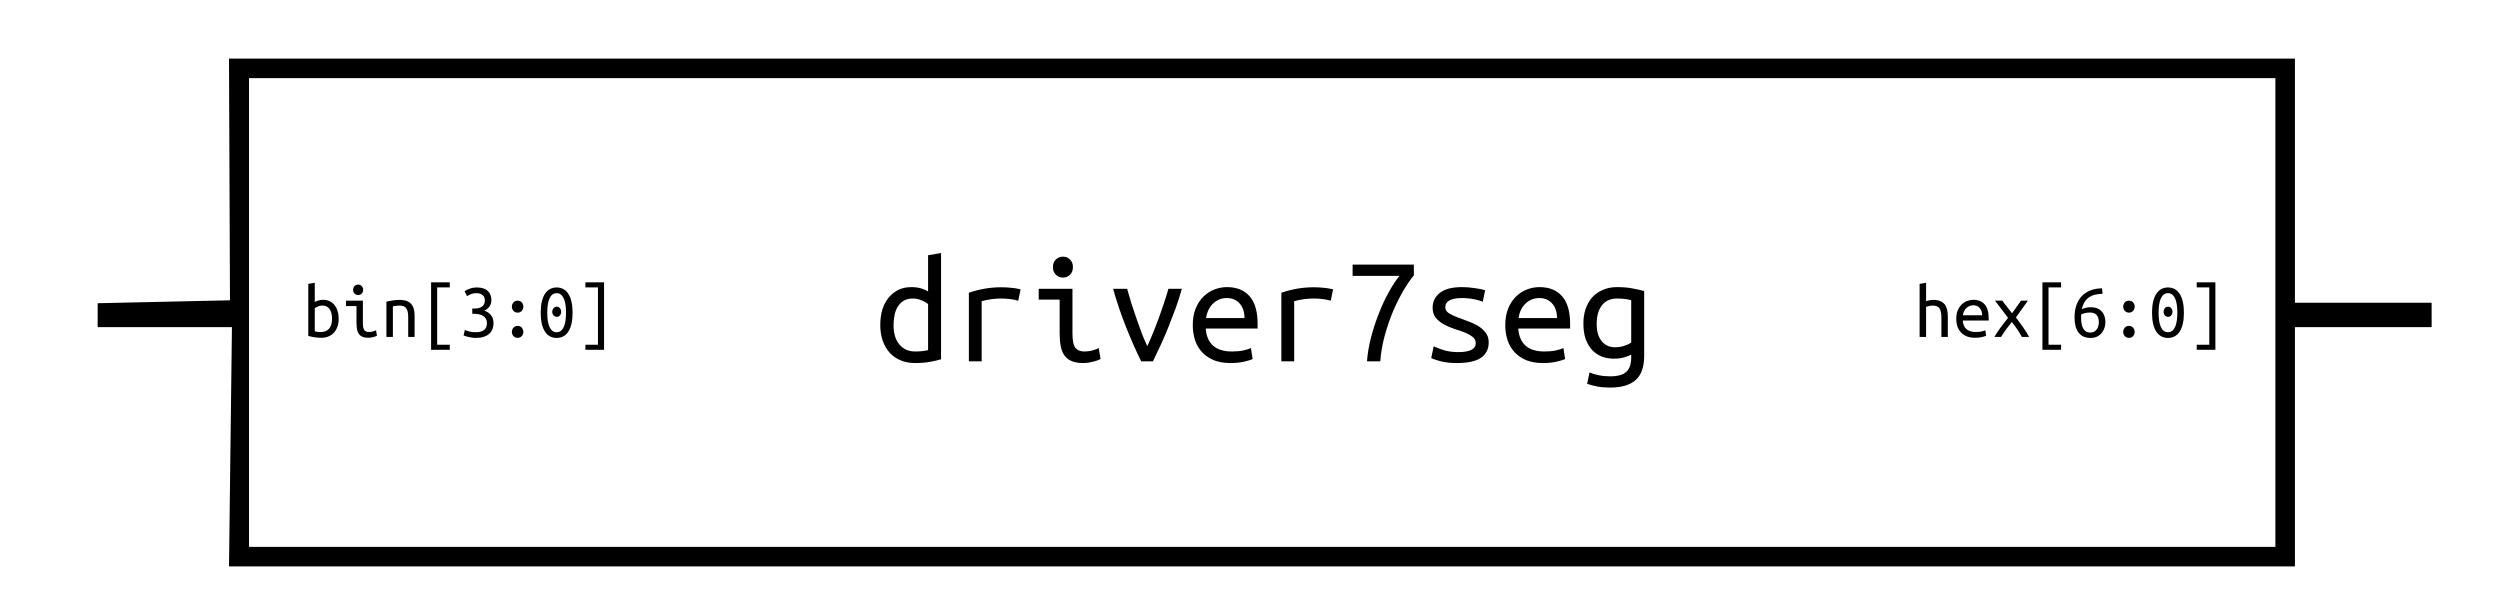 <svg width="512" height="126" viewBox="0 0 512 126" fill="none" xmlns="http://www.w3.org/2000/svg">
<path d="M47 36.7L47.1 61.5L33.6 61.8L20 62.1V64.5V67H33.8H47.5L47.2 91.5L46.9 116H258.5H470V91.5V67H484H498V64.5V62H484H470V37V12H258.5H46.9L47 36.7ZM466 64V112H258.5H51V64V16H258.5H466V64Z" fill="black"/>
<path d="M64.464 61.848C64.624 61.752 64.853 61.656 65.152 61.56C65.461 61.453 65.803 61.4 66.176 61.4C66.677 61.4 67.125 61.496 67.52 61.688C67.915 61.88 68.245 62.147 68.512 62.488C68.789 62.829 68.997 63.24 69.136 63.72C69.285 64.189 69.36 64.712 69.36 65.288C69.36 65.885 69.275 66.424 69.104 66.904C68.933 67.384 68.693 67.795 68.384 68.136C68.075 68.467 67.701 68.723 67.264 68.904C66.827 69.085 66.341 69.176 65.808 69.176C65.221 69.176 64.699 69.133 64.24 69.048C63.781 68.963 63.413 68.877 63.136 68.792V58.136L64.464 57.912V61.848ZM64.464 67.848C64.667 67.901 64.869 67.944 65.072 67.976C65.275 67.997 65.467 68.008 65.648 68.008C66.384 68.008 66.96 67.784 67.376 67.336C67.792 66.877 68 66.195 68 65.288C68 64.904 67.963 64.547 67.888 64.216C67.813 63.875 67.696 63.587 67.536 63.352C67.376 63.107 67.168 62.915 66.912 62.776C66.667 62.637 66.368 62.568 66.016 62.568C65.707 62.568 65.408 62.632 65.12 62.76C64.832 62.877 64.613 63.005 64.464 63.144V67.848ZM73.344 60.424C73.067 60.424 72.827 60.328 72.624 60.136C72.421 59.944 72.32 59.683 72.32 59.352C72.32 59.021 72.421 58.76 72.624 58.568C72.827 58.376 73.067 58.28 73.344 58.28C73.632 58.28 73.872 58.376 74.064 58.568C74.267 58.76 74.368 59.021 74.368 59.352C74.368 59.683 74.267 59.944 74.064 60.136C73.872 60.328 73.632 60.424 73.344 60.424ZM73.008 62.68H70.864V61.576H74.32V66.136C74.32 66.872 74.421 67.368 74.624 67.624C74.827 67.869 75.131 67.992 75.536 67.992C75.845 67.992 76.128 67.955 76.384 67.88C76.651 67.805 76.859 67.725 77.008 67.64L77.2 68.76C77.136 68.792 77.045 68.835 76.928 68.888C76.811 68.931 76.672 68.973 76.512 69.016C76.363 69.059 76.192 69.096 76 69.128C75.819 69.16 75.627 69.176 75.424 69.176C74.955 69.176 74.565 69.112 74.256 68.984C73.947 68.856 73.696 68.664 73.504 68.408C73.323 68.152 73.195 67.837 73.12 67.464C73.045 67.08 73.008 66.637 73.008 66.136V62.68ZM79.136 61.784C79.616 61.667 80.091 61.576 80.56 61.512C81.04 61.448 81.488 61.416 81.904 61.416C82.896 61.416 83.643 61.672 84.144 62.184C84.656 62.696 84.912 63.517 84.912 64.648V69H83.6V64.888C83.6 64.408 83.557 64.019 83.472 63.72C83.387 63.421 83.264 63.192 83.104 63.032C82.955 62.861 82.768 62.744 82.544 62.68C82.331 62.616 82.096 62.584 81.84 62.584C81.627 62.584 81.397 62.6 81.152 62.632C80.917 62.653 80.688 62.685 80.464 62.728V69H79.136V61.784ZM88.288 57.816H92.112V58.856H89.536V70.6H92.112V71.64H88.288V57.816ZM97.392 68.04C98.235 68.04 98.832 67.875 99.184 67.544C99.547 67.203 99.728 66.749 99.728 66.184C99.728 65.821 99.653 65.517 99.504 65.272C99.355 65.027 99.157 64.829 98.912 64.68C98.667 64.531 98.384 64.424 98.064 64.36C97.744 64.296 97.408 64.264 97.056 64.264H96.72V63.192H97.184C97.419 63.192 97.659 63.171 97.904 63.128C98.16 63.075 98.389 62.989 98.592 62.872C98.805 62.744 98.976 62.573 99.104 62.36C99.232 62.147 99.296 61.875 99.296 61.544C99.296 61 99.125 60.616 98.784 60.392C98.453 60.157 98.064 60.04 97.616 60.04C97.157 60.04 96.768 60.109 96.448 60.248C96.128 60.376 95.861 60.509 95.648 60.648L95.136 59.64C95.36 59.48 95.696 59.315 96.144 59.144C96.603 58.963 97.109 58.872 97.664 58.872C98.187 58.872 98.635 58.936 99.008 59.064C99.381 59.192 99.685 59.373 99.92 59.608C100.165 59.843 100.347 60.12 100.464 60.44C100.581 60.749 100.64 61.091 100.64 61.464C100.64 61.987 100.501 62.429 100.224 62.792C99.957 63.155 99.611 63.432 99.184 63.624C99.696 63.773 100.139 64.067 100.512 64.504C100.885 64.931 101.072 65.501 101.072 66.216C101.072 66.643 100.997 67.043 100.848 67.416C100.709 67.779 100.491 68.093 100.192 68.36C99.904 68.627 99.525 68.835 99.056 68.984C98.597 69.133 98.048 69.208 97.408 69.208C97.163 69.208 96.907 69.187 96.64 69.144C96.384 69.112 96.144 69.064 95.92 69C95.696 68.947 95.493 68.893 95.312 68.84C95.141 68.776 95.019 68.728 94.944 68.696L95.2 67.56C95.371 67.645 95.643 67.747 96.016 67.864C96.389 67.981 96.848 68.04 97.392 68.04ZM107.184 67.976C107.184 68.296 107.077 68.579 106.864 68.824C106.651 69.069 106.368 69.192 106.016 69.192C105.653 69.192 105.365 69.069 105.152 68.824C104.939 68.579 104.832 68.296 104.832 67.976C104.832 67.645 104.939 67.357 105.152 67.112C105.365 66.867 105.653 66.744 106.016 66.744C106.368 66.744 106.651 66.867 106.864 67.112C107.077 67.357 107.184 67.645 107.184 67.976ZM107.184 62.808C107.184 63.128 107.077 63.411 106.864 63.656C106.651 63.901 106.368 64.024 106.016 64.024C105.653 64.024 105.365 63.901 105.152 63.656C104.939 63.411 104.832 63.128 104.832 62.808C104.832 62.477 104.939 62.189 105.152 61.944C105.365 61.699 105.653 61.576 106.016 61.576C106.368 61.576 106.651 61.699 106.864 61.944C107.077 62.189 107.184 62.477 107.184 62.808ZM114.928 63.864C114.928 64.141 114.843 64.381 114.672 64.584C114.512 64.787 114.299 64.888 114.032 64.888C113.755 64.888 113.531 64.787 113.36 64.584C113.189 64.381 113.104 64.141 113.104 63.864C113.104 63.587 113.189 63.341 113.36 63.128C113.531 62.915 113.755 62.808 114.032 62.808C114.299 62.808 114.512 62.915 114.672 63.128C114.843 63.341 114.928 63.587 114.928 63.864ZM110.736 64.04C110.736 62.376 111.019 61.101 111.584 60.216C112.16 59.32 112.965 58.872 114 58.872C115.045 58.872 115.851 59.32 116.416 60.216C116.981 61.101 117.264 62.376 117.264 64.04C117.264 65.704 116.981 66.984 116.416 67.88C115.851 68.765 115.045 69.208 114 69.208C112.965 69.208 112.16 68.765 111.584 67.88C111.019 66.984 110.736 65.704 110.736 64.04ZM115.92 64.04C115.92 63.496 115.888 62.984 115.824 62.504C115.76 62.013 115.653 61.587 115.504 61.224C115.355 60.861 115.157 60.573 114.912 60.36C114.667 60.147 114.363 60.04 114 60.04C113.637 60.04 113.333 60.147 113.088 60.36C112.843 60.573 112.645 60.861 112.496 61.224C112.347 61.587 112.24 62.013 112.176 62.504C112.112 62.984 112.08 63.496 112.08 64.04C112.08 64.584 112.112 65.101 112.176 65.592C112.24 66.072 112.347 66.493 112.496 66.856C112.645 67.219 112.843 67.507 113.088 67.72C113.333 67.933 113.637 68.04 114 68.04C114.363 68.04 114.667 67.933 114.912 67.72C115.157 67.507 115.355 67.219 115.504 66.856C115.653 66.493 115.76 66.072 115.824 65.592C115.888 65.101 115.92 64.584 115.92 64.04ZM123.712 71.64H119.888V70.6H122.464V58.856H119.888V57.816H123.712V71.64Z" fill="black"/>
<path d="M393.136 69V58.136L394.464 57.912V61.688C394.677 61.603 394.917 61.539 395.184 61.496C395.451 61.443 395.712 61.416 395.968 61.416C396.533 61.416 397.003 61.501 397.376 61.672C397.76 61.832 398.064 62.061 398.288 62.36C398.512 62.659 398.672 63.016 398.768 63.432C398.864 63.848 398.912 64.307 398.912 64.808V69H397.6V65.096C397.6 64.179 397.472 63.533 397.216 63.16C396.96 62.776 396.501 62.584 395.84 62.584C395.563 62.584 395.291 62.616 395.024 62.68C394.768 62.733 394.581 62.787 394.464 62.84V69H393.136ZM404.144 61.4C405.147 61.4 405.92 61.715 406.464 62.344C407.008 62.963 407.28 63.907 407.28 65.176V65.64H401.968C402.021 66.408 402.272 66.995 402.72 67.4C403.179 67.795 403.819 67.992 404.64 67.992C405.109 67.992 405.509 67.955 405.84 67.88C406.171 67.805 406.421 67.725 406.592 67.64L406.768 68.76C406.608 68.845 406.32 68.936 405.904 69.032C405.488 69.128 405.019 69.176 404.496 69.176C403.856 69.176 403.291 69.08 402.8 68.888C402.32 68.685 401.92 68.413 401.6 68.072C401.28 67.731 401.04 67.325 400.88 66.856C400.72 66.376 400.64 65.859 400.64 65.304C400.64 64.643 400.741 64.067 400.944 63.576C401.147 63.085 401.413 62.68 401.744 62.36C402.075 62.04 402.448 61.8 402.864 61.64C403.28 61.48 403.707 61.4 404.144 61.4ZM405.936 64.568C405.936 63.939 405.771 63.443 405.44 63.08C405.109 62.707 404.672 62.52 404.128 62.52C403.819 62.52 403.536 62.579 403.28 62.696C403.035 62.813 402.821 62.968 402.64 63.16C402.459 63.352 402.315 63.571 402.208 63.816C402.101 64.061 402.032 64.312 402 64.568H405.936ZM414.08 69C413.973 68.787 413.84 68.552 413.68 68.296C413.531 68.04 413.365 67.779 413.184 67.512C413.003 67.235 412.811 66.963 412.608 66.696C412.416 66.429 412.224 66.179 412.032 65.944C411.84 66.189 411.637 66.445 411.424 66.712C411.211 66.979 411.003 67.251 410.8 67.528C410.608 67.795 410.427 68.056 410.256 68.312C410.085 68.568 409.941 68.797 409.824 69H408.464C408.816 68.36 409.243 67.704 409.744 67.032C410.256 66.349 410.757 65.704 411.248 65.096L408.576 61.576H410.064L412.064 64.168L413.904 61.576H415.312L412.864 65.016C413.344 65.645 413.824 66.301 414.304 66.984C414.795 67.667 415.211 68.339 415.552 69H414.08ZM418.288 57.816H422.112V58.856H419.536V70.6H422.112V71.64H418.288V57.816ZM424.864 65.032C424.864 64.072 424.992 63.224 425.248 62.488C425.515 61.741 425.888 61.117 426.368 60.616C426.859 60.115 427.451 59.731 428.144 59.464C428.837 59.197 429.621 59.059 430.496 59.048L430.608 60.168C430.043 60.179 429.525 60.243 429.056 60.36C428.597 60.467 428.187 60.648 427.824 60.904C427.461 61.149 427.157 61.469 426.912 61.864C426.667 62.259 426.48 62.744 426.352 63.32C426.608 63.203 426.885 63.107 427.184 63.032C427.493 62.957 427.819 62.92 428.16 62.92C428.715 62.92 429.184 63.005 429.568 63.176C429.963 63.347 430.277 63.576 430.512 63.864C430.747 64.141 430.917 64.467 431.024 64.84C431.131 65.213 431.184 65.597 431.184 65.992C431.184 66.355 431.125 66.728 431.008 67.112C430.891 67.485 430.709 67.832 430.464 68.152C430.219 68.461 429.904 68.717 429.52 68.92C429.136 69.112 428.677 69.208 428.144 69.208C427.045 69.208 426.224 68.84 425.68 68.104C425.136 67.368 424.864 66.344 424.864 65.032ZM428.016 64.008C427.675 64.008 427.36 64.04 427.072 64.104C426.795 64.168 426.512 64.264 426.224 64.392C426.213 64.499 426.208 64.605 426.208 64.712C426.208 64.808 426.208 64.915 426.208 65.032C426.208 65.448 426.235 65.843 426.288 66.216C426.352 66.579 426.453 66.904 426.592 67.192C426.741 67.469 426.939 67.693 427.184 67.864C427.429 68.024 427.744 68.104 428.128 68.104C428.448 68.104 428.715 68.04 428.928 67.912C429.141 67.773 429.317 67.603 429.456 67.4C429.595 67.197 429.691 66.973 429.744 66.728C429.808 66.472 429.84 66.232 429.84 66.008C429.84 65.357 429.691 64.861 429.392 64.52C429.104 64.179 428.645 64.008 428.016 64.008ZM437.184 67.976C437.184 68.296 437.077 68.579 436.864 68.824C436.651 69.069 436.368 69.192 436.016 69.192C435.653 69.192 435.365 69.069 435.152 68.824C434.939 68.579 434.832 68.296 434.832 67.976C434.832 67.645 434.939 67.357 435.152 67.112C435.365 66.867 435.653 66.744 436.016 66.744C436.368 66.744 436.651 66.867 436.864 67.112C437.077 67.357 437.184 67.645 437.184 67.976ZM437.184 62.808C437.184 63.128 437.077 63.411 436.864 63.656C436.651 63.901 436.368 64.024 436.016 64.024C435.653 64.024 435.365 63.901 435.152 63.656C434.939 63.411 434.832 63.128 434.832 62.808C434.832 62.477 434.939 62.189 435.152 61.944C435.365 61.699 435.653 61.576 436.016 61.576C436.368 61.576 436.651 61.699 436.864 61.944C437.077 62.189 437.184 62.477 437.184 62.808ZM444.928 63.864C444.928 64.141 444.843 64.381 444.672 64.584C444.512 64.787 444.299 64.888 444.032 64.888C443.755 64.888 443.531 64.787 443.36 64.584C443.189 64.381 443.104 64.141 443.104 63.864C443.104 63.587 443.189 63.341 443.36 63.128C443.531 62.915 443.755 62.808 444.032 62.808C444.299 62.808 444.512 62.915 444.672 63.128C444.843 63.341 444.928 63.587 444.928 63.864ZM440.736 64.04C440.736 62.376 441.019 61.101 441.584 60.216C442.16 59.32 442.965 58.872 444 58.872C445.045 58.872 445.851 59.32 446.416 60.216C446.981 61.101 447.264 62.376 447.264 64.04C447.264 65.704 446.981 66.984 446.416 67.88C445.851 68.765 445.045 69.208 444 69.208C442.965 69.208 442.16 68.765 441.584 67.88C441.019 66.984 440.736 65.704 440.736 64.04ZM445.92 64.04C445.92 63.496 445.888 62.984 445.824 62.504C445.76 62.013 445.653 61.587 445.504 61.224C445.355 60.861 445.157 60.573 444.912 60.36C444.667 60.147 444.363 60.04 444 60.04C443.637 60.04 443.333 60.147 443.088 60.36C442.843 60.573 442.645 60.861 442.496 61.224C442.347 61.587 442.24 62.013 442.176 62.504C442.112 62.984 442.08 63.496 442.08 64.04C442.08 64.584 442.112 65.101 442.176 65.592C442.24 66.072 442.347 66.493 442.496 66.856C442.645 67.219 442.843 67.507 443.088 67.72C443.333 67.933 443.637 68.04 444 68.04C444.363 68.04 444.667 67.933 444.912 67.72C445.157 67.507 445.355 67.219 445.504 66.856C445.653 66.493 445.76 66.072 445.824 65.592C445.888 65.101 445.92 64.584 445.92 64.04ZM453.712 71.64H449.888V70.6H452.464V58.856H449.888V57.816H453.712V71.64Z" fill="black"/>
<path d="M190.072 62.288C189.773 62.011 189.336 61.755 188.76 61.52C188.184 61.264 187.587 61.136 186.968 61.136C186.264 61.136 185.656 61.275 185.144 61.552C184.653 61.829 184.248 62.213 183.928 62.704C183.608 63.173 183.373 63.749 183.224 64.432C183.075 65.093 183 65.808 183 66.576C183 68.304 183.405 69.637 184.216 70.576C185.027 71.515 186.083 71.984 187.384 71.984C188.045 71.984 188.6 71.952 189.048 71.888C189.517 71.824 189.859 71.76 190.072 71.696V62.288ZM190.072 52.272L192.728 51.824V73.584C192.152 73.755 191.416 73.925 190.52 74.096C189.624 74.267 188.579 74.352 187.384 74.352C186.317 74.352 185.347 74.171 184.472 73.808C183.597 73.445 182.851 72.933 182.232 72.272C181.613 71.589 181.133 70.768 180.792 69.808C180.451 68.848 180.28 67.771 180.28 66.576C180.28 65.424 180.419 64.379 180.696 63.44C180.995 62.48 181.421 61.659 181.976 60.976C182.531 60.293 183.192 59.76 183.96 59.376C184.749 58.992 185.645 58.8 186.648 58.8C187.437 58.8 188.131 58.896 188.728 59.088C189.325 59.28 189.773 59.483 190.072 59.696V52.272ZM198.424 74V59.952C200.6 59.205 202.797 58.832 205.016 58.832C205.699 58.832 206.349 58.864 206.968 58.928C207.587 58.971 208.269 59.077 209.016 59.248L208.536 61.584C207.853 61.392 207.245 61.275 206.712 61.232C206.2 61.168 205.635 61.136 205.016 61.136C203.715 61.136 202.392 61.317 201.048 61.68V74H198.424ZM217.688 56.848C217.133 56.848 216.653 56.656 216.248 56.272C215.843 55.888 215.64 55.365 215.64 54.704C215.64 54.043 215.843 53.52 216.248 53.136C216.653 52.752 217.133 52.56 217.688 52.56C218.264 52.56 218.744 52.752 219.128 53.136C219.533 53.52 219.736 54.043 219.736 54.704C219.736 55.365 219.533 55.888 219.128 56.272C218.744 56.656 218.264 56.848 217.688 56.848ZM217.016 61.36H212.728V59.152H219.64V68.272C219.64 69.744 219.843 70.736 220.248 71.248C220.653 71.739 221.261 71.984 222.072 71.984C222.691 71.984 223.256 71.909 223.768 71.76C224.301 71.611 224.717 71.451 225.016 71.28L225.4 73.52C225.272 73.584 225.091 73.669 224.856 73.776C224.621 73.861 224.344 73.947 224.024 74.032C223.725 74.117 223.384 74.192 223 74.256C222.637 74.32 222.253 74.352 221.848 74.352C220.909 74.352 220.131 74.224 219.512 73.968C218.893 73.712 218.392 73.328 218.008 72.816C217.645 72.304 217.389 71.675 217.24 70.928C217.091 70.16 217.016 69.275 217.016 68.272V61.36ZM242.04 59.152C241.656 60.539 241.219 61.904 240.728 63.248C240.237 64.571 239.736 65.872 239.224 67.152C238.712 68.411 238.189 69.616 237.656 70.768C237.123 71.92 236.611 72.997 236.12 74H233.72C232.717 71.995 231.704 69.712 230.68 67.152C229.656 64.592 228.749 61.925 227.96 59.152H230.84C231.096 60.091 231.384 61.083 231.704 62.128C232.045 63.173 232.397 64.219 232.76 65.264C233.123 66.309 233.485 67.323 233.848 68.304C234.232 69.264 234.605 70.128 234.968 70.896C235.331 70.128 235.704 69.264 236.088 68.304C236.493 67.323 236.888 66.309 237.272 65.264C237.656 64.219 238.019 63.173 238.36 62.128C238.723 61.083 239.032 60.091 239.288 59.152H242.04ZM251.288 58.8C253.293 58.8 254.84 59.429 255.928 60.688C257.016 61.925 257.56 63.813 257.56 66.352V67.28H246.936C247.043 68.816 247.544 69.989 248.44 70.8C249.357 71.589 250.637 71.984 252.28 71.984C253.219 71.984 254.019 71.909 254.68 71.76C255.341 71.611 255.843 71.451 256.184 71.28L256.536 73.52C256.216 73.691 255.64 73.872 254.808 74.064C253.976 74.256 253.037 74.352 251.992 74.352C250.712 74.352 249.581 74.16 248.6 73.776C247.64 73.371 246.84 72.827 246.2 72.144C245.56 71.461 245.08 70.651 244.76 69.712C244.44 68.752 244.28 67.717 244.28 66.608C244.28 65.285 244.483 64.133 244.888 63.152C245.293 62.171 245.827 61.36 246.488 60.72C247.149 60.08 247.896 59.6 248.728 59.28C249.56 58.96 250.413 58.8 251.288 58.8ZM254.872 65.136C254.872 63.877 254.541 62.885 253.88 62.16C253.219 61.413 252.344 61.04 251.256 61.04C250.637 61.04 250.072 61.157 249.56 61.392C249.069 61.627 248.643 61.936 248.28 62.32C247.917 62.704 247.629 63.141 247.416 63.632C247.203 64.123 247.064 64.624 247 65.136H254.872ZM262.424 74V59.952C264.6 59.205 266.797 58.832 269.016 58.832C269.699 58.832 270.349 58.864 270.968 58.928C271.587 58.971 272.269 59.077 273.016 59.248L272.536 61.584C271.853 61.392 271.245 61.275 270.712 61.232C270.2 61.168 269.635 61.136 269.016 61.136C267.715 61.136 266.392 61.317 265.048 61.68V74H262.424ZM279.96 74C280.067 72.485 280.333 70.885 280.76 69.2C281.208 67.493 281.741 65.851 282.36 64.272C282.979 62.672 283.661 61.2 284.408 59.856C285.155 58.491 285.891 57.371 286.616 56.496H277.016V54.192H289.56V56.4C288.92 57.147 288.227 58.149 287.48 59.408C286.733 60.667 286.019 62.085 285.336 63.664C284.675 65.221 284.099 66.896 283.608 68.688C283.117 70.459 282.808 72.229 282.68 74H279.96ZM302.232 70.288C302.232 69.755 302.008 69.317 301.56 68.976C301.133 68.635 300.589 68.336 299.928 68.08C299.288 67.824 298.584 67.579 297.816 67.344C297.048 67.088 296.333 66.779 295.672 66.416C295.032 66.053 294.488 65.605 294.04 65.072C293.613 64.539 293.4 63.845 293.4 62.992C293.4 61.797 293.88 60.805 294.84 60.016C295.821 59.205 297.347 58.8 299.416 58.8C300.227 58.8 301.059 58.864 301.912 58.992C302.787 59.099 303.533 59.248 304.152 59.44L303.672 61.808C303.501 61.723 303.267 61.637 302.968 61.552C302.669 61.445 302.328 61.36 301.944 61.296C301.56 61.211 301.144 61.147 300.696 61.104C300.269 61.061 299.853 61.04 299.448 61.04C297.144 61.04 295.992 61.669 295.992 62.928C295.992 63.376 296.205 63.76 296.632 64.08C297.08 64.379 297.635 64.656 298.296 64.912C298.957 65.168 299.672 65.435 300.44 65.712C301.208 65.968 301.923 66.288 302.584 66.672C303.245 67.056 303.789 67.525 304.216 68.08C304.664 68.613 304.888 69.296 304.888 70.128C304.888 71.472 304.365 72.517 303.32 73.264C302.275 73.989 300.621 74.352 298.36 74.352C297.336 74.352 296.397 74.267 295.544 74.096C294.691 73.925 293.88 73.669 293.112 73.328L293.624 70.928C294.371 71.269 295.149 71.557 295.96 71.792C296.792 72.005 297.677 72.112 298.616 72.112C301.027 72.112 302.232 71.504 302.232 70.288ZM315.288 58.8C317.293 58.8 318.84 59.429 319.928 60.688C321.016 61.925 321.56 63.813 321.56 66.352V67.28H310.936C311.043 68.816 311.544 69.989 312.44 70.8C313.357 71.589 314.637 71.984 316.28 71.984C317.219 71.984 318.019 71.909 318.68 71.76C319.341 71.611 319.843 71.451 320.184 71.28L320.536 73.52C320.216 73.691 319.64 73.872 318.808 74.064C317.976 74.256 317.037 74.352 315.992 74.352C314.712 74.352 313.581 74.16 312.6 73.776C311.64 73.371 310.84 72.827 310.2 72.144C309.56 71.461 309.08 70.651 308.76 69.712C308.44 68.752 308.28 67.717 308.28 66.608C308.28 65.285 308.483 64.133 308.888 63.152C309.293 62.171 309.827 61.36 310.488 60.72C311.149 60.08 311.896 59.6 312.728 59.28C313.56 58.96 314.413 58.8 315.288 58.8ZM318.872 65.136C318.872 63.877 318.541 62.885 317.88 62.16C317.219 61.413 316.344 61.04 315.256 61.04C314.637 61.04 314.072 61.157 313.56 61.392C313.069 61.627 312.643 61.936 312.28 62.32C311.917 62.704 311.629 63.141 311.416 63.632C311.203 64.123 311.064 64.624 311 65.136H318.872ZM334.072 72.624C333.773 72.795 333.315 72.976 332.696 73.168C332.077 73.36 331.363 73.456 330.552 73.456C329.677 73.456 328.856 73.317 328.088 73.04C327.341 72.741 326.68 72.304 326.104 71.728C325.549 71.131 325.101 70.384 324.76 69.488C324.44 68.571 324.28 67.493 324.28 66.256C324.28 65.168 324.429 64.176 324.728 63.28C325.048 62.363 325.496 61.573 326.072 60.912C326.669 60.251 327.395 59.739 328.248 59.376C329.101 58.992 330.072 58.8 331.16 58.8C332.44 58.8 333.528 58.896 334.424 59.088C335.341 59.259 336.109 59.429 336.728 59.6V72.848C336.728 75.152 336.141 76.816 334.968 77.84C333.816 78.864 332.067 79.376 329.72 79.376C328.76 79.376 327.885 79.301 327.096 79.152C326.328 79.003 325.645 78.821 325.048 78.608L325.528 76.272C326.083 76.507 326.712 76.699 327.416 76.848C328.141 76.997 328.931 77.072 329.784 77.072C331.32 77.072 332.419 76.763 333.08 76.144C333.741 75.525 334.072 74.523 334.072 73.136V72.624ZM334.072 61.488C333.816 61.403 333.464 61.328 333.016 61.264C332.568 61.179 331.96 61.136 331.192 61.136C329.827 61.136 328.781 61.605 328.056 62.544C327.352 63.483 327 64.731 327 66.288C327 67.141 327.096 67.877 327.288 68.496C327.501 69.093 327.779 69.595 328.12 70C328.483 70.384 328.888 70.672 329.336 70.864C329.784 71.035 330.264 71.12 330.776 71.12C331.437 71.12 332.056 71.024 332.632 70.832C333.229 70.64 333.709 70.416 334.072 70.16V61.488Z" fill="black"/>
</svg>
